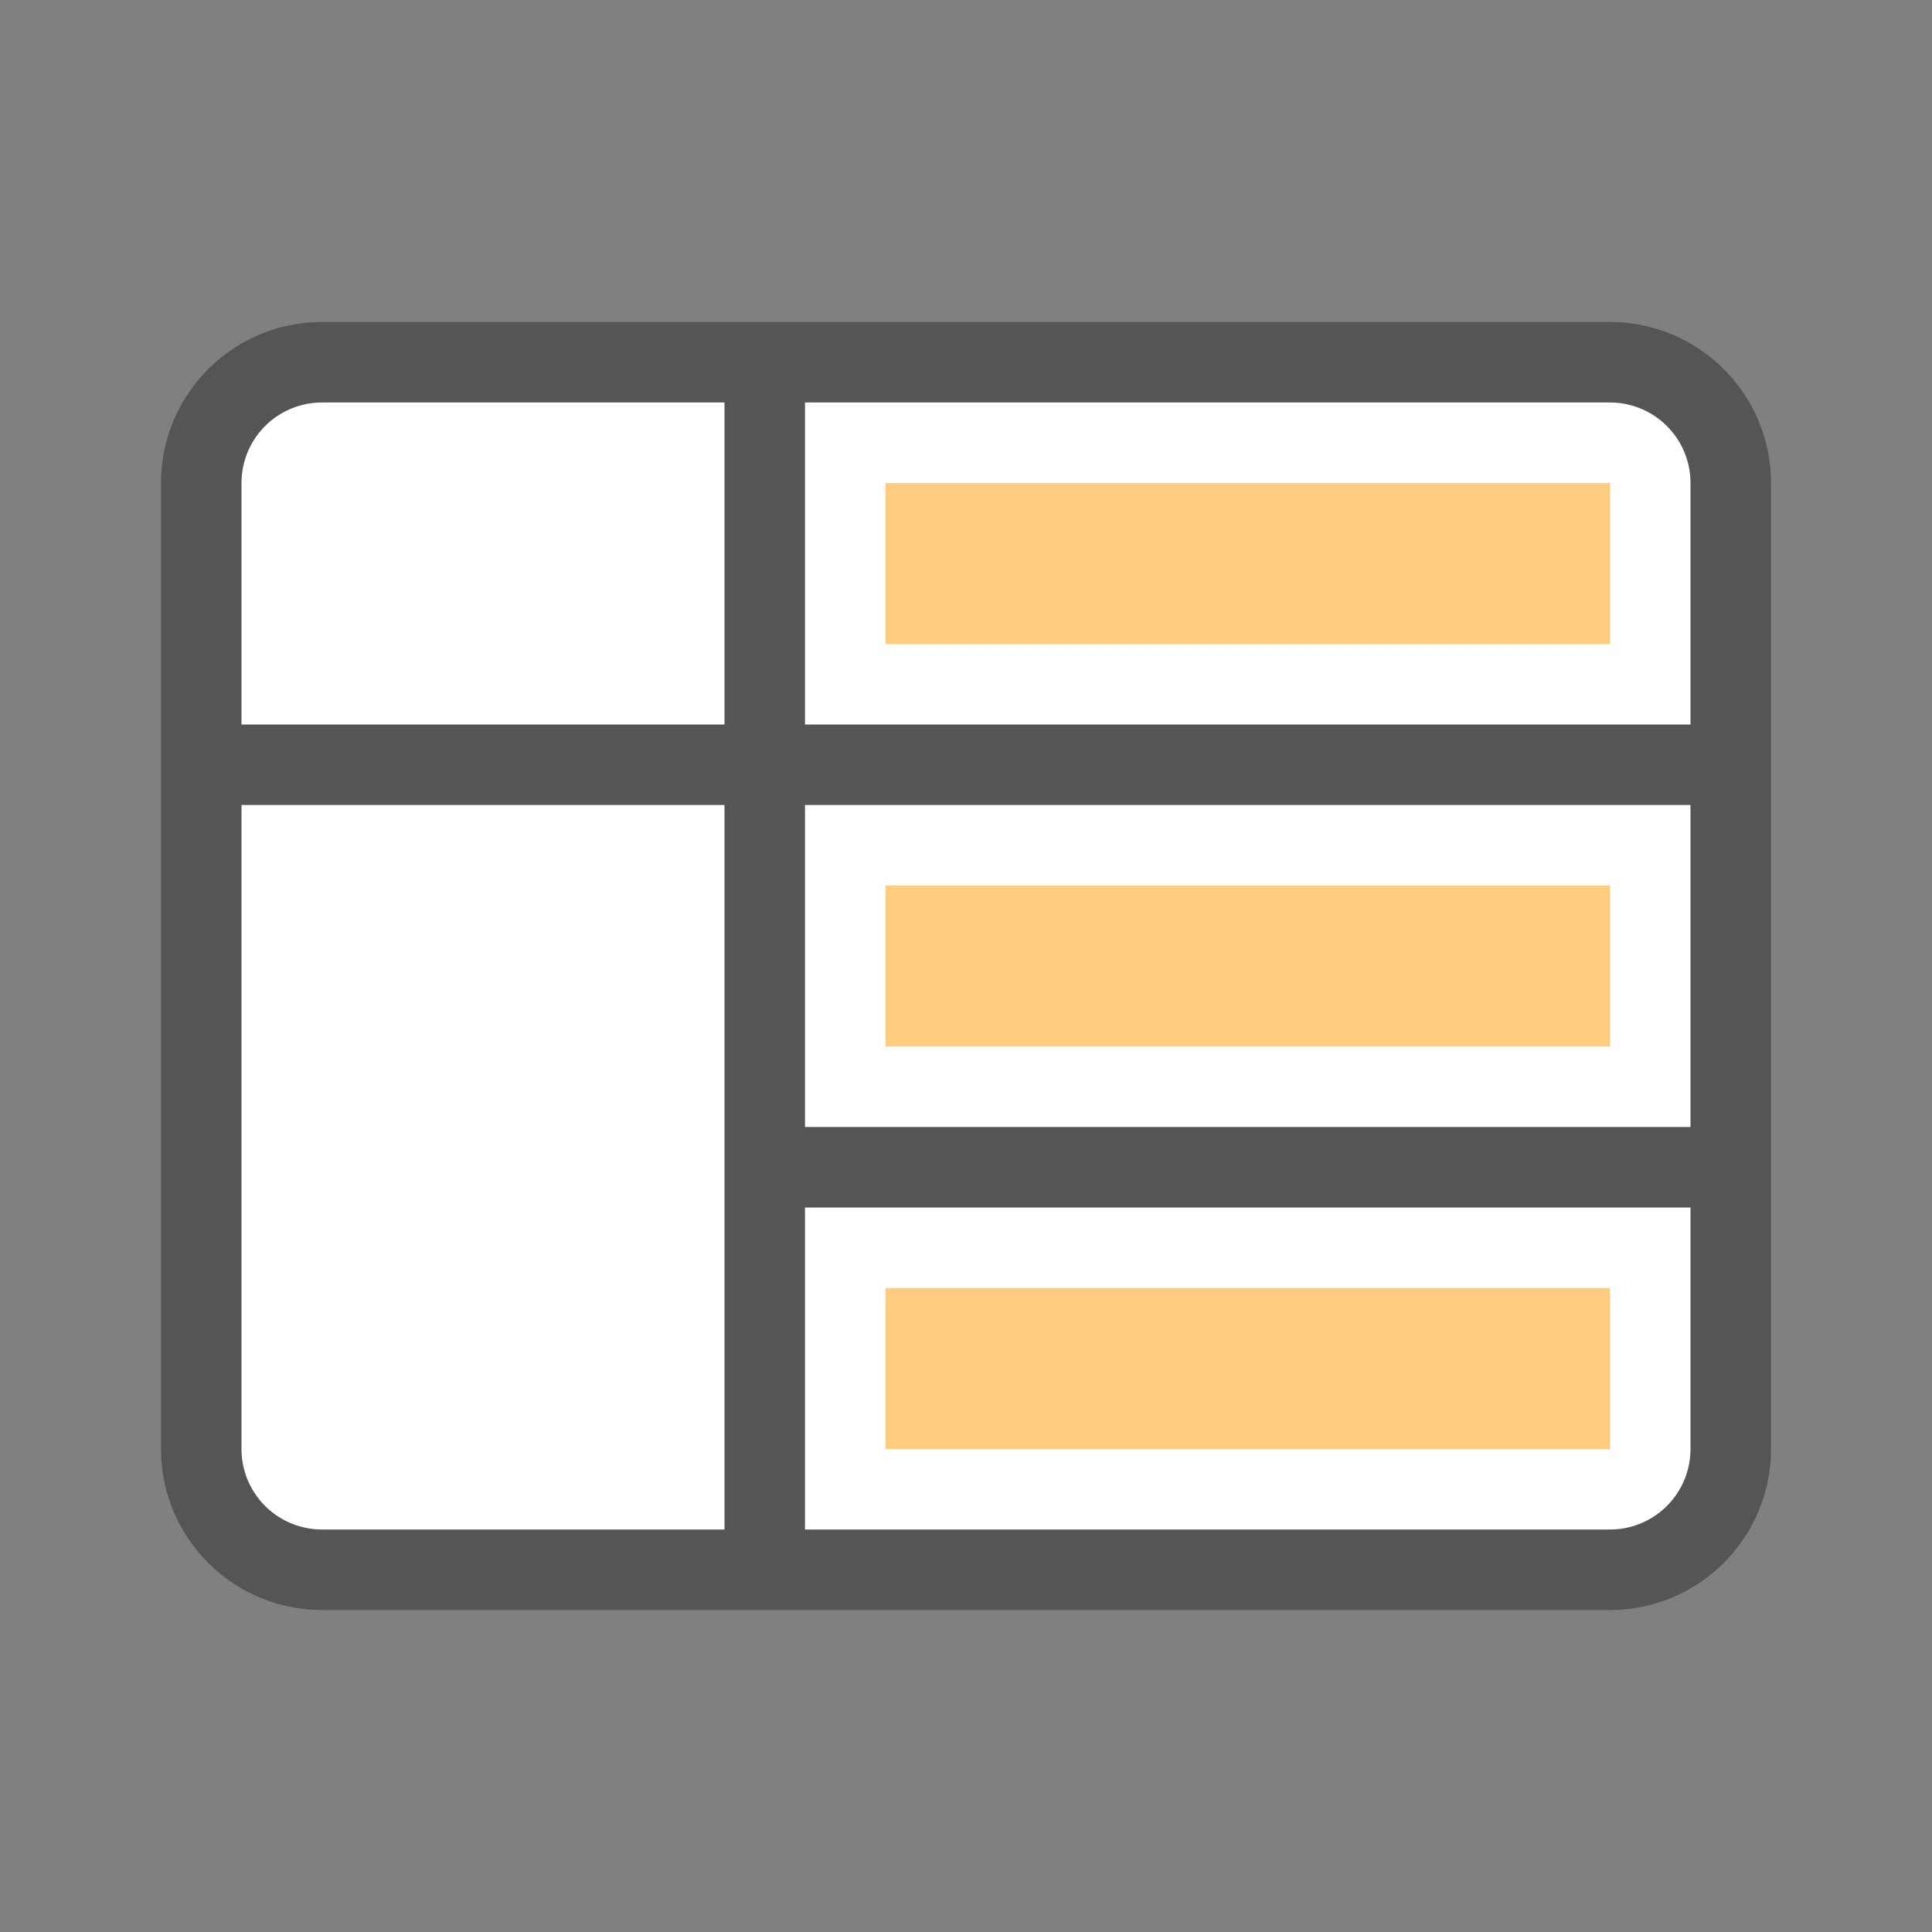 <svg height="48" viewBox="0 0 48 48" width="48" xmlns="http://www.w3.org/2000/svg"><rect x="0" y="0" width="48" height="48" fill="#808080" stroke="none"/><path d="m40 8h-32a4 4 0 0 0 -4 4v24a4 4 0 0 0 4 4h32a4 4 0 0 0 4-4v-24a4 4 0 0 0 -4-4z" fill="#555"/><g fill="#fff"><path d="m20 20h22v8h-22z"/><path d="m42 12v6h-22v-8h20a2 2 0 0 1 2 2z"/><path d="m18 10v8h-12v-6a2 2 0 0 1 2-2z"/><path d="m6 20h12v18h-10a2 2 0 0 1 -2-2z"/><path d="m40 38h-20v-8h22v6a2 2 0 0 1 -2 2z"/></g><path d="m22 12h18v4h-18z" fill="#ffcc80"/><path d="m22 22h18v4h-18z" fill="#ffcc80"/><path d="m22 32h18v4h-18z" fill="#ffcc80"/></svg>
